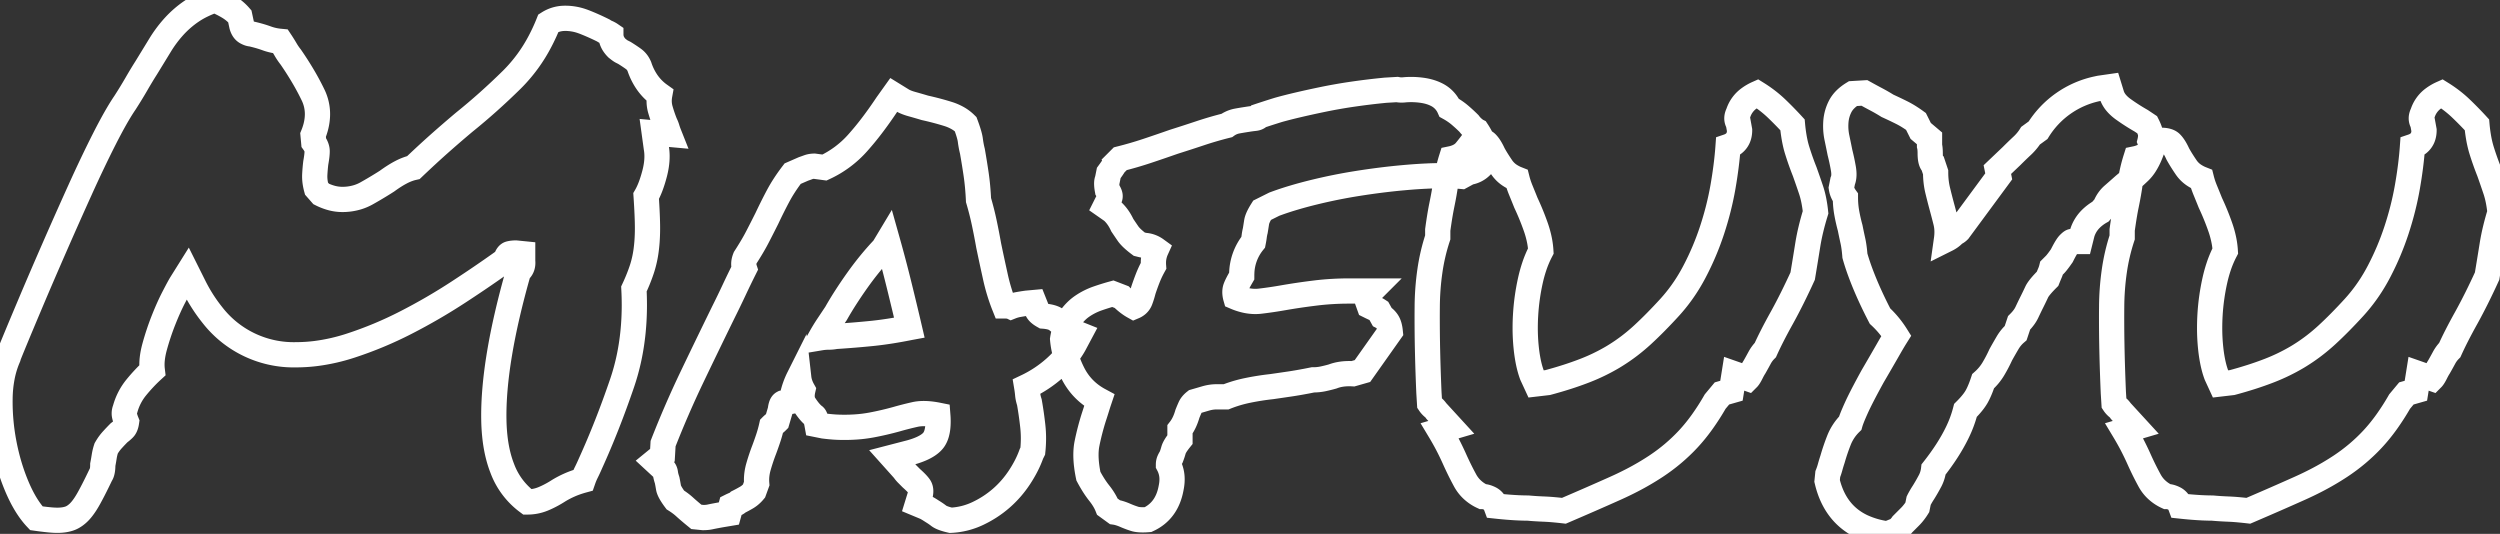 <svg width="100%" height="100%" viewBox="0 0 187.156 39.965" xmlns="http://www.w3.org/2000/svg"><rect x="0" y="0" width="187.156" height="39.965" fill="#333333" stroke="none"/><g id="svgGroup" stroke-linecap="round" fill-rule="evenodd" font-size="9pt" style="stroke:white;stroke-width:0.5mm;fill:transparent;"><path d="M 17.953 1.219 L 18.105 1.93 Q 18.207 2.285 18.435 2.412 A 1.494 1.494 0 0 0 18.558 2.473 Q 18.689 2.531 18.79 2.538 A 0.39 0.39 0 0 0 18.816 2.539 Q 19.347 2.662 19.764 2.801 A 6.777 6.777 0 0 1 19.959 2.869 A 3.958 3.958 0 0 0 20.785 3.073 A 4.567 4.567 0 0 0 21 3.098 Q 21.203 3.402 21.381 3.707 A 4.729 4.729 0 0 0 21.68 4.16 A 4.196 4.196 0 0 0 21.762 4.266 A 23.786 23.786 0 0 1 22.792 5.89 A 18.649 18.649 0 0 1 23.437 7.109 A 3.267 3.267 0 0 1 23.767 8.544 Q 23.767 9.009 23.64 9.499 A 4.867 4.867 0 0 1 23.437 10.105 L 23.488 10.664 A 1.742 1.742 0 0 1 23.627 10.892 Q 23.742 11.12 23.742 11.324 Q 23.742 11.629 23.64 12.188 A 11.021 11.021 0 0 0 23.596 12.613 A 14.125 14.125 0 0 0 23.564 13.076 A 2.652 2.652 0 0 0 23.561 13.216 Q 23.561 13.467 23.607 13.737 A 3.979 3.979 0 0 0 23.691 14.117 L 24.047 14.523 A 4.102 4.102 0 0 0 24.797 14.815 A 3.112 3.112 0 0 0 25.621 14.93 A 3.879 3.879 0 0 0 26.783 14.76 A 3.455 3.455 0 0 0 27.449 14.473 A 31.394 31.394 0 0 0 28.588 13.801 A 27.076 27.076 0 0 0 28.973 13.559 Q 29.531 13.152 30.014 12.898 A 4.199 4.199 0 0 1 30.548 12.661 A 3.34 3.34 0 0 1 30.953 12.543 A 87.124 87.124 0 0 1 31.967 11.592 Q 32.453 11.144 32.894 10.753 A 48.415 48.415 0 0 1 32.908 10.74 A 97.549 97.549 0 0 1 34.641 9.242 A 106.735 106.735 0 0 1 34.762 9.141 Q 36.59 7.668 38.316 5.967 A 11.614 11.614 0 0 0 40.431 3.089 A 14.274 14.274 0 0 0 41.058 1.727 A 2.284 2.284 0 0 1 42.196 1.374 A 2.761 2.761 0 0 1 42.328 1.371 A 3.813 3.813 0 0 1 43.594 1.593 A 4.394 4.394 0 0 1 43.75 1.65 A 17.437 17.437 0 0 1 45.172 2.285 Q 45.299 2.37 45.408 2.419 A 1.071 1.071 0 0 0 45.451 2.437 A 1.212 1.212 0 0 1 45.567 2.492 Q 45.625 2.522 45.688 2.562 A 2.247 2.247 0 0 1 45.73 2.59 A 1.326 1.326 0 0 0 45.998 3.386 A 1.857 1.857 0 0 0 46.187 3.605 A 7.092 7.092 0 0 0 46.291 3.687 Q 46.463 3.82 46.543 3.859 L 46.746 3.961 Q 47.152 4.215 47.432 4.418 A 1.258 1.258 0 0 1 47.79 4.828 A 1.574 1.574 0 0 1 47.863 4.977 A 4.548 4.548 0 0 0 48.493 6.224 A 3.904 3.904 0 0 0 49.387 7.109 Q 49.285 7.668 49.437 8.201 A 10.761 10.761 0 0 0 49.793 9.242 A 2.603 2.603 0 0 1 49.881 9.438 A 1.91 1.91 0 0 1 49.945 9.623 A 3.149 3.149 0 0 0 49.99 9.765 Q 50.034 9.895 50.098 10.055 L 48.98 9.953 L 49.133 11.07 A 3.624 3.624 0 0 1 49.186 11.664 Q 49.19 12.023 49.129 12.413 A 5.91 5.91 0 0 1 49.006 13 Q 48.726 14.066 48.371 14.676 Q 48.473 16.199 48.473 17.088 A 13.68 13.68 0 0 1 48.437 18.098 A 10.994 10.994 0 0 1 48.371 18.738 A 7.912 7.912 0 0 1 48.083 20.056 A 7.271 7.271 0 0 1 48.041 20.186 A 12.436 12.436 0 0 1 47.725 21.026 A 15.595 15.595 0 0 1 47.457 21.633 A 22.727 22.727 0 0 1 47.489 22.827 Q 47.489 24.899 47.095 26.77 A 16.42 16.42 0 0 1 46.568 28.691 Q 45.476 31.891 44.207 34.684 A 13.327 13.327 0 0 1 44.016 35.108 A 11.006 11.006 0 0 1 43.902 35.344 A 4.679 4.679 0 0 0 43.661 35.915 A 4.302 4.302 0 0 0 43.648 35.953 A 7.825 7.825 0 0 0 43.052 36.141 A 6.279 6.279 0 0 0 42.633 36.309 Q 42.176 36.512 41.769 36.766 A 7.339 7.339 0 0 1 40.949 37.219 A 6.406 6.406 0 0 1 40.652 37.35 A 3.055 3.055 0 0 1 39.484 37.578 A 5.527 5.527 0 0 1 37.598 35.057 Q 37.229 34.114 37.076 32.935 A 13.526 13.526 0 0 1 36.971 31.434 Q 36.894 27.066 38.824 20.313 Q 39.18 20.059 39.129 19.551 L 39.129 18.992 L 38.621 18.941 A 2.186 2.186 0 0 0 38.38 18.954 A 1.634 1.634 0 0 0 38.164 18.992 Q 37.989 19.036 37.89 19.343 A 1.612 1.612 0 0 0 37.859 19.449 A 89.673 89.673 0 0 1 35.719 20.939 A 108.538 108.538 0 0 1 34.33 21.861 A 43.283 43.283 0 0 1 30.394 24.146 A 28.177 28.177 0 0 1 26.256 25.873 A 14.077 14.077 0 0 1 23.671 26.462 A 11.945 11.945 0 0 1 22.168 26.559 A 7.705 7.705 0 0 1 15.9 23.584 A 11.948 11.948 0 0 1 14.5 21.379 L 14.043 20.465 L 13.535 21.277 A 5.907 5.907 0 0 0 13.451 21.423 Q 13.33 21.638 13.131 22.019 A 61.568 61.568 0 0 0 13.002 22.268 A 15.572 15.572 0 0 0 12.633 23.035 Q 12.449 23.444 12.265 23.907 A 25.408 25.408 0 0 0 12.24 23.969 A 19.399 19.399 0 0 0 11.58 25.949 Q 11.31 26.931 11.396 27.675 A 2.911 2.911 0 0 0 11.402 27.727 Q 10.793 28.285 10.209 28.996 A 4.373 4.373 0 0 0 9.371 30.621 Q 9.303 30.79 9.303 30.948 A 0.713 0.713 0 0 0 9.32 31.104 A 2.854 2.854 0 0 0 9.398 31.384 A 3.606 3.606 0 0 0 9.473 31.586 Q 9.422 31.941 9.269 32.094 A 2.975 2.975 0 0 1 9.082 32.265 A 3.807 3.807 0 0 1 8.914 32.398 A 15.481 15.481 0 0 0 8.406 32.932 A 3.495 3.495 0 0 0 8.027 33.436 A 3.983 3.983 0 0 0 7.949 33.566 Q 7.848 33.871 7.797 34.201 Q 7.753 34.485 7.709 34.712 A 9.533 9.533 0 0 1 7.695 34.785 A 3.222 3.222 0 0 1 7.686 35.035 Q 7.667 35.276 7.609 35.425 A 0.521 0.521 0 0 1 7.543 35.547 A 49.89 49.89 0 0 1 7.297 36.056 Q 6.964 36.736 6.692 37.23 A 17.246 17.246 0 0 1 6.654 37.299 A 7.403 7.403 0 0 1 6.419 37.695 Q 6.29 37.895 6.165 38.056 A 3.023 3.023 0 0 1 5.918 38.34 A 2.361 2.361 0 0 1 5.613 38.599 Q 5.402 38.749 5.182 38.822 Q 4.824 38.941 4.356 38.949 A 3.968 3.968 0 0 1 4.293 38.949 A 4.973 4.973 0 0 1 4.004 38.94 Q 3.674 38.92 3.199 38.861 A 26.467 26.467 0 0 1 2.719 38.797 Q 1.906 37.934 1.271 36.436 Q 0.637 34.938 0.307 33.236 A 16.551 16.551 0 0 1 0 30.077 A 16.284 16.284 0 0 1 0.002 29.834 A 9.181 9.181 0 0 1 0.161 28.228 A 7.061 7.061 0 0 1 0.586 26.813 Q 0.586 26.768 0.953 25.874 A 135.962 135.962 0 0 1 1.068 25.594 Q 1.551 24.426 2.312 22.623 Q 3.074 20.82 4.039 18.611 A 364.844 364.844 0 0 1 5.969 14.27 Q 6.933 12.137 7.822 10.385 A 41.521 41.521 0 0 1 8.355 9.367 Q 8.88 8.4 9.31 7.758 A 11.177 11.177 0 0 1 9.371 7.668 Q 9.828 6.957 10.209 6.297 A 36.519 36.519 0 0 1 10.583 5.662 A 29.576 29.576 0 0 1 10.945 5.078 A 1717.241 1717.241 0 0 1 11.485 4.196 A 1373.246 1373.246 0 0 1 11.986 3.377 A 9.297 9.297 0 0 1 12.89 2.137 A 8.456 8.456 0 0 1 13.053 1.955 Q 13.637 1.32 14.348 0.838 A 6.294 6.294 0 0 1 15.135 0.387 Q 15.539 0.191 16.011 0.022 A 10.396 10.396 0 0 1 16.074 0 A 9.14 9.14 0 0 1 16.643 0.259 A 6.677 6.677 0 0 1 17.14 0.533 A 3.497 3.497 0 0 1 17.953 1.219 Z M 83.461 38.34 L 82.902 37.934 Q 82.801 37.68 82.648 37.426 A 4.461 4.461 0 0 0 82.391 37.045 A 5.142 5.142 0 0 0 82.293 36.918 Q 81.944 36.482 81.595 35.858 A 11.805 11.805 0 0 1 81.48 35.648 A 9.716 9.716 0 0 1 81.355 34.909 Q 81.229 33.916 81.379 33.186 A 19.501 19.501 0 0 1 81.887 31.23 A 27.922 27.922 0 0 0 82.039 30.759 A 31.113 31.113 0 0 0 82.09 30.596 A 29.484 29.484 0 0 1 82.242 30.115 A 26.425 26.425 0 0 1 82.293 29.961 Q 80.973 29.25 80.312 27.93 A 8.2 8.2 0 0 1 79.816 26.714 A 6.134 6.134 0 0 1 79.551 25.391 A 5.068 5.068 0 0 1 79.7 24.722 Q 79.802 24.384 79.946 24.111 A 2.579 2.579 0 0 1 80.109 23.842 A 3.767 3.767 0 0 1 80.667 23.201 A 3.243 3.243 0 0 1 81.049 22.902 A 4.926 4.926 0 0 1 82.166 22.344 Q 82.75 22.141 83.308 21.988 L 83.969 22.242 Q 84.426 22.699 84.883 22.953 A 0.964 0.964 0 0 0 85.146 22.789 A 0.807 0.807 0 0 0 85.365 22.471 A 5.673 5.673 0 0 0 85.5 22.075 A 7.307 7.307 0 0 0 85.594 21.734 A 19.777 19.777 0 0 1 85.924 20.82 A 7.335 7.335 0 0 1 86.293 20.021 A 8.101 8.101 0 0 1 86.355 19.906 A 2.832 2.832 0 0 1 86.347 19.689 A 2.392 2.392 0 0 1 86.558 18.688 A 1.695 1.695 0 0 0 86.021 18.427 A 1.586 1.586 0 0 0 85.797 18.383 A 0.449 0.449 0 0 1 85.743 18.379 Q 85.645 18.366 85.437 18.317 A 11.25 11.25 0 0 1 85.289 18.281 Q 84.774 17.895 84.531 17.599 A 1.606 1.606 0 0 1 84.451 17.494 A 45.363 45.363 0 0 1 84.123 17.013 A 39.475 39.475 0 0 1 84.019 16.859 Q 83.715 16.199 83.258 15.793 L 82.75 15.438 L 83.004 14.93 A 0.343 0.343 0 0 0 83.105 14.686 A 0.449 0.449 0 0 0 83.105 14.676 Q 83.105 14.523 82.902 14.219 A 4.016 4.016 0 0 1 82.875 14.053 Q 82.817 13.628 82.902 13.457 L 83.004 12.949 A 26.621 26.621 0 0 0 83.099 12.818 Q 83.41 12.384 83.41 12.34 L 83.867 11.883 Q 84.883 11.629 85.873 11.299 Q 86.863 10.969 87.879 10.613 A 129.535 129.535 0 0 0 89.834 9.979 Q 90.824 9.648 91.84 9.395 A 1.92 1.92 0 0 1 92.501 9.086 A 1.845 1.845 0 0 1 92.601 9.064 A 19.805 19.805 0 0 1 92.995 8.995 A 16.039 16.039 0 0 1 93.363 8.937 Q 93.668 8.887 93.922 8.861 A 0.725 0.725 0 0 0 94.058 8.835 Q 94.206 8.791 94.277 8.684 A 61.319 61.319 0 0 1 94.763 8.524 Q 95.191 8.385 95.699 8.227 Q 96.969 7.871 99.051 7.439 A 38.267 38.267 0 0 1 101.26 7.052 A 51.804 51.804 0 0 1 103.723 6.754 L 104.586 6.703 A 1.722 1.722 0 0 0 104.924 6.737 A 1.7 1.7 0 0 0 105.094 6.729 Q 105.348 6.703 105.601 6.703 A 5.868 5.868 0 0 1 106.581 6.778 Q 107.101 6.867 107.494 7.059 A 2.024 2.024 0 0 1 108.496 8.074 A 5.176 5.176 0 0 1 109.064 8.438 A 4.396 4.396 0 0 1 109.308 8.633 A 12.087 12.087 0 0 1 109.813 9.09 A 10.67 10.67 0 0 1 109.969 9.242 A 2.279 2.279 0 0 0 110.222 9.529 A 2.031 2.031 0 0 0 110.299 9.598 Q 110.476 9.75 110.578 9.801 A 5.041 5.041 0 0 1 110.914 10.394 Q 111.216 11.03 111.216 11.586 A 1.906 1.906 0 0 1 111.137 12.137 A 1.985 1.985 0 0 1 110.732 12.574 A 1.578 1.578 0 0 1 109.969 12.898 L 109.41 13.203 Q 108.982 13.164 108.718 13.155 A 4.274 4.274 0 0 0 108.572 13.152 L 107.988 13.152 A 25.919 25.919 0 0 0 106.8 13.182 Q 106.189 13.21 105.506 13.265 A 46.726 46.726 0 0 0 105.043 13.305 Q 103.367 13.457 101.615 13.736 A 39.89 39.89 0 0 0 98.442 14.372 A 36.631 36.631 0 0 0 98.238 14.422 Q 96.785 14.785 95.656 15.189 A 18.615 18.615 0 0 0 95.394 15.285 L 94.48 15.742 A 5.295 5.295 0 0 0 94.322 16.007 Q 94.112 16.383 94.074 16.631 A 53.019 53.019 0 0 1 93.998 17.112 A 47.122 47.122 0 0 1 93.973 17.266 A 3.426 3.426 0 0 0 93.896 17.672 A 5.301 5.301 0 0 1 93.867 17.873 Q 93.847 17.994 93.82 18.129 A 3.867 3.867 0 0 0 92.961 20.463 A 4.883 4.883 0 0 0 92.957 20.668 A 14.93 14.93 0 0 0 92.795 20.952 Q 92.578 21.343 92.502 21.552 A 1.413 1.413 0 0 0 92.5 21.557 A 0.844 0.844 0 0 0 92.454 21.761 Q 92.433 21.969 92.497 22.23 A 2.091 2.091 0 0 0 92.5 22.242 A 4.369 4.369 0 0 0 93.25 22.485 Q 93.622 22.567 93.979 22.567 A 2.988 2.988 0 0 0 94.328 22.547 A 30.315 30.315 0 0 0 96.055 22.293 A 48.325 48.325 0 0 1 98.389 21.947 A 52.52 52.52 0 0 1 98.467 21.937 Q 99.711 21.785 101.031 21.785 L 102.656 21.785 L 102.25 22.191 L 102.504 22.902 A 16.158 16.158 0 0 0 102.645 22.972 Q 102.82 23.057 102.914 23.097 A 1.565 1.565 0 0 0 102.935 23.105 A 1.212 1.212 0 0 1 103.051 23.16 Q 103.11 23.19 103.172 23.23 A 2.247 2.247 0 0 1 103.215 23.258 L 103.469 23.715 A 0.828 0.828 0 0 1 103.65 23.841 Q 103.754 23.933 103.849 24.07 Q 104.027 24.324 104.078 24.832 L 101.996 27.777 L 101.285 27.98 A 4.805 4.805 0 0 0 101.003 27.972 Q 100.637 27.972 100.311 28.031 A 3.04 3.04 0 0 0 99.762 28.184 Q 99.406 28.285 99.051 28.361 A 3.446 3.446 0 0 1 98.538 28.43 A 4.09 4.09 0 0 1 98.289 28.437 A 54.187 54.187 0 0 1 97.802 28.533 Q 97.102 28.666 96.588 28.742 A 272.442 272.442 0 0 1 95.191 28.945 A 19.477 19.477 0 0 0 93.414 29.225 A 9.715 9.715 0 0 0 92.029 29.615 A 8.771 8.771 0 0 0 91.789 29.707 L 91.078 29.707 Q 90.672 29.707 90.24 29.834 A 123.162 123.162 0 0 1 89.827 29.955 A 91.775 91.775 0 0 1 89.453 30.063 A 1.526 1.526 0 0 0 89.275 30.228 Q 89.184 30.328 89.127 30.434 A 0.865 0.865 0 0 0 89.098 30.494 A 13.44 13.44 0 0 0 88.945 30.851 A 15.355 15.355 0 0 0 88.894 30.977 Q 88.709 31.624 88.398 32.061 A 2.491 2.491 0 0 1 88.336 32.145 L 88.336 32.906 A 5.838 5.838 0 0 0 88.153 33.146 Q 87.994 33.368 87.915 33.534 A 0.966 0.966 0 0 0 87.853 33.693 A 4.947 4.947 0 0 1 87.688 34.195 A 4.553 4.553 0 0 1 87.676 34.227 Q 87.591 34.353 87.542 34.463 A 1.071 1.071 0 0 0 87.523 34.506 Q 87.473 34.633 87.473 34.785 A 2.313 2.313 0 0 1 87.743 35.891 Q 87.743 36.19 87.676 36.512 Q 87.371 38.238 85.949 38.898 A 6.098 6.098 0 0 1 85.745 38.911 Q 85.236 38.933 84.959 38.848 A 6.53 6.53 0 0 1 84.493 38.684 A 7.738 7.738 0 0 1 84.273 38.594 Q 83.816 38.391 83.461 38.34 Z M 130.84 28.336 L 129.824 27.98 L 129.621 29.25 L 128.91 29.453 L 128.402 30.063 A 18.08 18.08 0 0 1 127.444 31.561 Q 126.921 32.292 126.371 32.881 Q 125.305 34.023 123.959 34.912 A 19.635 19.635 0 0 1 122.187 35.948 A 24.422 24.422 0 0 1 120.912 36.562 A 221.512 221.512 0 0 1 119.133 37.349 Q 118.191 37.761 117.146 38.209 A 356.889 356.889 0 0 1 117.078 38.238 A 26.382 26.382 0 0 0 116.463 38.173 Q 116.159 38.144 115.89 38.127 A 13.658 13.658 0 0 0 115.58 38.111 A 25.372 25.372 0 0 1 114.816 38.07 A 21.029 21.029 0 0 1 114.387 38.035 Q 113.725 38.035 112.849 37.964 A 33.91 33.91 0 0 1 112 37.883 A 1.315 1.315 0 0 0 111.877 37.634 Q 111.743 37.424 111.543 37.324 A 1.696 1.696 0 0 0 111.321 37.231 Q 111.199 37.19 111.085 37.178 A 0.902 0.902 0 0 0 110.984 37.172 A 2.912 2.912 0 0 1 110.102 36.545 A 2.712 2.712 0 0 1 109.689 35.979 A 21.662 21.662 0 0 1 109.108 34.836 A 25.467 25.467 0 0 1 108.851 34.277 A 21.45 21.45 0 0 0 108.534 33.609 A 17.949 17.949 0 0 0 108.344 33.236 Q 108.09 32.754 107.785 32.246 L 108.648 31.992 L 107.531 30.773 A 1.284 1.284 0 0 0 107.324 30.534 A 1.473 1.473 0 0 0 107.277 30.494 A 1.347 1.347 0 0 1 107.074 30.285 A 1.209 1.209 0 0 1 107.023 30.215 L 106.973 29.402 A 144.72 144.72 0 0 1 106.875 26.506 Q 106.831 24.647 106.846 22.979 A 19.665 19.665 0 0 1 107.049 20.258 A 14.672 14.672 0 0 1 107.633 17.773 L 107.633 17.215 A 43.447 43.447 0 0 1 107.709 16.68 Q 107.819 15.938 107.93 15.397 A 14.925 14.925 0 0 1 107.937 15.361 A 29.606 29.606 0 0 0 108.108 14.471 A 24.765 24.765 0 0 0 108.191 13.965 A 13.194 13.194 0 0 1 108.472 12.505 A 11.232 11.232 0 0 1 108.648 11.883 A 2.47 2.47 0 0 0 109.113 11.737 Q 109.487 11.575 109.715 11.299 Q 110.02 10.928 110.251 10.613 A 10.54 10.54 0 0 0 110.324 10.512 A 3.404 3.404 0 0 1 110.453 10.505 Q 111.059 10.485 111.289 10.715 A 1.604 1.604 0 0 1 111.456 10.914 Q 111.613 11.134 111.771 11.472 A 5.772 5.772 0 0 1 111.797 11.527 A 10.65 10.65 0 0 0 112.043 11.947 Q 112.174 12.158 112.327 12.388 A 18.254 18.254 0 0 0 112.432 12.543 A 2.167 2.167 0 0 0 113.056 13.142 A 3.013 3.013 0 0 0 113.574 13.406 A 5.773 5.773 0 0 0 113.75 13.977 A 6.805 6.805 0 0 0 113.853 14.244 A 89.438 89.438 0 0 1 114.037 14.695 A 113.393 113.393 0 0 1 114.234 15.184 A 19.1 19.1 0 0 1 114.971 16.986 A 7.251 7.251 0 0 1 115.259 18.047 A 5.871 5.871 0 0 1 115.351 18.789 A 7.913 7.913 0 0 0 114.852 19.971 A 10.342 10.342 0 0 0 114.564 21.023 Q 114.285 22.293 114.209 23.588 A 16.295 16.295 0 0 0 114.18 24.545 A 14.471 14.471 0 0 0 114.26 26.076 A 11.173 11.173 0 0 0 114.38 26.918 Q 114.455 27.328 114.558 27.68 A 5.652 5.652 0 0 0 114.691 28.082 L 114.996 28.742 L 115.859 28.641 A 30.267 30.267 0 0 0 117.313 28.215 A 23.564 23.564 0 0 0 118.627 27.752 A 14.098 14.098 0 0 0 120.736 26.732 A 12.942 12.942 0 0 0 120.937 26.609 Q 122.004 25.949 122.969 25.061 A 29.196 29.196 0 0 0 123.959 24.102 A 38.646 38.646 0 0 0 125 23.004 A 12.5 12.5 0 0 0 126.652 20.707 A 14.041 14.041 0 0 0 126.853 20.338 A 20.326 20.326 0 0 0 128.174 17.215 Q 128.707 15.59 128.986 13.99 Q 129.265 12.391 129.367 10.969 A 1.477 1.477 0 0 0 129.808 10.73 Q 130.23 10.389 130.23 9.75 L 130.129 9.191 A 0.583 0.583 0 0 1 130.027 8.861 Q 130.027 8.7 130.111 8.518 A 1.244 1.244 0 0 1 130.129 8.48 A 2.207 2.207 0 0 1 130.959 7.35 A 3.308 3.308 0 0 1 131.551 7.008 A 9.151 9.151 0 0 1 132.669 7.827 A 8.093 8.093 0 0 1 132.998 8.125 A 27.044 27.044 0 0 1 134.05 9.191 A 24.63 24.63 0 0 1 134.191 9.344 A 11.846 11.846 0 0 0 134.307 10.248 Q 134.378 10.669 134.477 11.036 A 6.523 6.523 0 0 0 134.547 11.273 A 21.522 21.522 0 0 0 135.105 12.848 A 69.474 69.474 0 0 1 135.588 14.244 Q 135.816 14.93 135.918 15.895 A 20.82 20.82 0 0 0 135.569 17.164 A 15.424 15.424 0 0 0 135.334 18.332 Q 135.156 19.449 134.953 20.668 A 53.624 53.624 0 0 1 134.178 22.294 Q 133.797 23.058 133.428 23.728 A 32.599 32.599 0 0 1 133.379 23.816 Q 132.617 25.188 132.16 26.203 A 2.488 2.488 0 0 0 131.728 26.787 A 30.149 30.149 0 0 1 131.447 27.297 A 34.35 34.35 0 0 1 131.348 27.473 A 2.259 2.259 0 0 0 131.283 27.577 Q 131.226 27.672 131.158 27.803 A 8.72 8.72 0 0 0 131.094 27.93 A 4.04 4.04 0 0 1 131.021 28.069 Q 130.916 28.26 130.84 28.336 Z M 182.078 28.336 L 181.062 27.98 L 180.859 29.25 L 180.148 29.453 L 179.64 30.063 A 18.08 18.08 0 0 1 178.682 31.561 Q 178.159 32.292 177.609 32.881 Q 176.543 34.023 175.197 34.912 A 19.635 19.635 0 0 1 173.425 35.948 A 24.422 24.422 0 0 1 172.15 36.562 A 221.512 221.512 0 0 1 170.371 37.349 Q 169.43 37.761 168.384 38.209 A 356.889 356.889 0 0 1 168.316 38.238 A 26.382 26.382 0 0 0 167.701 38.173 Q 167.397 38.144 167.128 38.127 A 13.658 13.658 0 0 0 166.818 38.111 A 25.372 25.372 0 0 1 166.055 38.07 A 21.029 21.029 0 0 1 165.625 38.035 Q 164.963 38.035 164.087 37.964 A 33.91 33.91 0 0 1 163.238 37.883 A 1.315 1.315 0 0 0 163.115 37.634 Q 162.981 37.424 162.781 37.324 A 1.696 1.696 0 0 0 162.56 37.231 Q 162.437 37.19 162.324 37.178 A 0.902 0.902 0 0 0 162.223 37.172 A 2.912 2.912 0 0 1 161.34 36.545 A 2.712 2.712 0 0 1 160.928 35.979 A 21.662 21.662 0 0 1 160.346 34.836 A 25.467 25.467 0 0 1 160.09 34.277 A 21.45 21.45 0 0 0 159.772 33.609 A 17.949 17.949 0 0 0 159.582 33.236 Q 159.328 32.754 159.023 32.246 L 159.887 31.992 L 158.769 30.773 A 1.284 1.284 0 0 0 158.562 30.534 A 1.473 1.473 0 0 0 158.515 30.494 A 1.347 1.347 0 0 1 158.312 30.285 A 1.209 1.209 0 0 1 158.262 30.215 L 158.211 29.402 A 144.72 144.72 0 0 1 158.113 26.506 Q 158.069 24.647 158.084 22.979 A 19.665 19.665 0 0 1 158.287 20.258 A 14.672 14.672 0 0 1 158.871 17.773 L 158.871 17.215 A 43.447 43.447 0 0 1 158.947 16.68 Q 159.058 15.938 159.168 15.397 A 14.925 14.925 0 0 1 159.176 15.361 A 29.606 29.606 0 0 0 159.346 14.471 A 24.765 24.765 0 0 0 159.43 13.965 A 13.194 13.194 0 0 1 159.71 12.505 A 11.232 11.232 0 0 1 159.887 11.883 A 2.47 2.47 0 0 0 160.352 11.737 Q 160.725 11.575 160.953 11.299 Q 161.258 10.928 161.489 10.613 A 10.54 10.54 0 0 0 161.562 10.512 A 3.404 3.404 0 0 1 161.692 10.505 Q 162.297 10.485 162.527 10.715 A 1.604 1.604 0 0 1 162.694 10.914 Q 162.852 11.134 163.01 11.472 A 5.772 5.772 0 0 1 163.035 11.527 A 10.65 10.65 0 0 0 163.281 11.947 Q 163.412 12.158 163.565 12.388 A 18.254 18.254 0 0 0 163.67 12.543 A 2.167 2.167 0 0 0 164.295 13.142 A 3.013 3.013 0 0 0 164.812 13.406 A 5.773 5.773 0 0 0 164.988 13.977 A 6.805 6.805 0 0 0 165.092 14.244 A 89.438 89.438 0 0 1 165.276 14.695 A 113.393 113.393 0 0 1 165.473 15.184 A 19.1 19.1 0 0 1 166.209 16.986 A 7.251 7.251 0 0 1 166.497 18.047 A 5.871 5.871 0 0 1 166.59 18.789 A 7.913 7.913 0 0 0 166.091 19.971 A 10.342 10.342 0 0 0 165.803 21.023 Q 165.523 22.293 165.447 23.588 A 16.295 16.295 0 0 0 165.419 24.545 A 14.471 14.471 0 0 0 165.498 26.076 A 11.173 11.173 0 0 0 165.618 26.918 Q 165.694 27.328 165.796 27.68 A 5.652 5.652 0 0 0 165.93 28.082 L 166.234 28.742 L 167.098 28.641 A 30.267 30.267 0 0 0 168.551 28.215 A 23.564 23.564 0 0 0 169.865 27.752 A 14.098 14.098 0 0 0 171.974 26.732 A 12.942 12.942 0 0 0 172.176 26.609 Q 173.242 25.949 174.207 25.061 A 29.196 29.196 0 0 0 175.197 24.102 A 38.646 38.646 0 0 0 176.238 23.004 A 12.5 12.5 0 0 0 177.891 20.707 A 14.041 14.041 0 0 0 178.092 20.338 A 20.326 20.326 0 0 0 179.412 17.215 Q 179.945 15.59 180.224 13.99 Q 180.504 12.391 180.605 10.969 A 1.477 1.477 0 0 0 181.047 10.73 Q 181.469 10.389 181.469 9.75 L 181.367 9.191 A 0.583 0.583 0 0 1 181.265 8.861 Q 181.265 8.7 181.349 8.518 A 1.244 1.244 0 0 1 181.367 8.48 A 2.207 2.207 0 0 1 182.197 7.35 A 3.308 3.308 0 0 1 182.789 7.008 A 9.151 9.151 0 0 1 183.908 7.827 A 8.093 8.093 0 0 1 184.236 8.125 A 27.044 27.044 0 0 1 185.289 9.191 A 24.63 24.63 0 0 1 185.43 9.344 A 11.846 11.846 0 0 0 185.545 10.248 Q 185.616 10.669 185.716 11.036 A 6.523 6.523 0 0 0 185.785 11.273 A 21.522 21.522 0 0 0 186.344 12.848 A 69.474 69.474 0 0 1 186.826 14.244 Q 187.055 14.93 187.156 15.895 A 20.82 20.82 0 0 0 186.807 17.164 A 15.424 15.424 0 0 0 186.572 18.332 Q 186.394 19.449 186.191 20.668 A 53.624 53.624 0 0 1 185.416 22.294 Q 185.035 23.058 184.666 23.728 A 32.599 32.599 0 0 1 184.617 23.816 Q 183.855 25.188 183.398 26.203 A 2.488 2.488 0 0 0 182.967 26.787 A 30.149 30.149 0 0 1 182.686 27.297 A 34.35 34.35 0 0 1 182.586 27.473 A 2.259 2.259 0 0 0 182.521 27.577 Q 182.465 27.672 182.396 27.803 A 8.72 8.72 0 0 0 182.332 27.93 A 4.04 4.04 0 0 1 182.259 28.069 Q 182.154 28.26 182.078 28.336 Z M 77.316 33.77 L 77.215 33.973 A 7.467 7.467 0 0 1 76.732 35.048 A 9.389 9.389 0 0 1 76.326 35.725 Q 75.742 36.613 74.955 37.299 Q 74.168 37.984 73.203 38.441 A 5.287 5.287 0 0 1 71.172 38.949 A 5.944 5.944 0 0 1 70.871 38.872 Q 70.455 38.753 70.283 38.619 A 4.845 4.845 0 0 0 69.801 38.289 A 8.209 8.209 0 0 0 69.655 38.194 A 5.973 5.973 0 0 0 69.521 38.111 Q 69.412 38.046 69.322 37.999 A 2.418 2.418 0 0 0 69.293 37.984 L 68.683 37.73 L 68.887 37.07 Q 68.954 36.801 68.91 36.61 A 0.524 0.524 0 0 0 68.836 36.436 A 1.497 1.497 0 0 0 68.733 36.302 Q 68.562 36.099 68.226 35.801 L 67.922 35.496 A 2.251 2.251 0 0 1 67.768 35.327 A 1.763 1.763 0 0 1 67.668 35.191 L 66.805 34.227 L 68.176 33.871 Q 69.245 33.572 69.72 33.128 A 1.438 1.438 0 0 0 69.877 32.957 Q 70.272 32.445 70.22 31.293 A 6.867 6.867 0 0 0 70.207 31.078 A 6.544 6.544 0 0 0 69.72 30.999 Q 69.02 30.913 68.506 31.027 A 24.176 24.176 0 0 0 67.109 31.383 A 22.662 22.662 0 0 1 65.256 31.814 A 10.078 10.078 0 0 1 64.077 31.963 A 12.748 12.748 0 0 1 63.199 31.992 Q 62.793 31.992 62.437 31.967 Q 62.082 31.941 61.676 31.891 L 61.168 31.789 A 5.84 5.84 0 0 0 61.13 31.597 Q 61.048 31.221 60.967 31.156 A 0.086 0.086 0 0 0 60.965 31.154 A 1.779 1.779 0 0 1 60.838 31.049 A 2.142 2.142 0 0 1 60.762 30.977 Q 60.508 30.723 60.228 30.291 A 1.127 1.127 0 0 1 60.056 29.796 Q 60.036 29.61 60.065 29.398 A 2.231 2.231 0 0 1 60.101 29.199 A 2.66 2.66 0 0 1 59.88 28.685 A 2.197 2.197 0 0 1 59.797 28.285 A 5.69 5.69 0 0 0 59.34 29.555 L 59.137 30.063 L 58.629 30.164 Q 58.527 30.215 58.476 30.393 Q 58.432 30.547 58.427 30.643 A 0.471 0.471 0 0 0 58.426 30.672 L 58.172 31.535 A 2.044 2.044 0 0 1 58.045 31.652 A 1.699 1.699 0 0 1 57.969 31.713 A 1.779 1.779 0 0 0 57.842 31.818 A 2.142 2.142 0 0 0 57.765 31.891 A 9.203 9.203 0 0 1 57.512 32.805 A 26.024 26.024 0 0 1 57.302 33.409 A 22.22 22.22 0 0 1 57.207 33.668 A 14.723 14.723 0 0 0 56.827 34.784 A 13.256 13.256 0 0 0 56.775 34.963 Q 56.637 35.457 56.637 35.935 A 3.275 3.275 0 0 0 56.648 36.207 L 56.445 36.766 A 2.28 2.28 0 0 1 56.117 37.09 A 1.92 1.92 0 0 1 55.887 37.248 A 10.758 10.758 0 0 1 55.277 37.578 A 0.686 0.686 0 0 1 55.174 37.662 Q 55.119 37.699 55.052 37.731 A 1.302 1.302 0 0 1 54.998 37.756 Q 54.851 37.819 54.757 37.864 A 2.714 2.714 0 0 0 54.719 37.883 L 54.566 38.441 L 53.957 38.543 Q 53.442 38.636 53.208 38.687 A 5.85 5.85 0 0 0 53.17 38.695 A 1.98 1.98 0 0 1 52.955 38.73 Q 52.808 38.746 52.637 38.746 L 52.129 38.695 A 38.004 38.004 0 0 1 51.865 38.478 Q 51.581 38.241 51.38 38.063 A 10.179 10.179 0 0 1 51.265 37.959 A 4.46 4.46 0 0 0 50.856 37.628 A 5.574 5.574 0 0 0 50.555 37.426 A 6.455 6.455 0 0 1 50.363 37.157 Q 50.093 36.756 50.049 36.524 A 0.565 0.565 0 0 1 50.047 36.512 A 20.181 20.181 0 0 0 49.996 36.22 A 15.496 15.496 0 0 0 49.945 35.953 A 4.286 4.286 0 0 1 49.889 35.773 Q 49.836 35.585 49.818 35.445 A 0.765 0.765 0 0 0 49.794 35.324 Q 49.76 35.209 49.691 35.141 L 49.031 34.531 L 49.59 34.074 L 49.64 33.211 A 74.584 74.584 0 0 1 51.799 28.234 A 604.169 604.169 0 0 1 54.16 23.359 Q 54.566 22.547 54.947 21.734 Q 55.328 20.922 55.734 20.109 A 0.943 0.943 0 0 1 55.696 19.944 Q 55.683 19.855 55.683 19.754 A 0.97 0.97 0 0 1 55.703 19.566 Q 55.721 19.475 55.755 19.376 A 1.841 1.841 0 0 1 55.785 19.297 A 24.706 24.706 0 0 0 56.175 18.674 Q 56.383 18.332 56.552 18.023 A 13.298 13.298 0 0 0 56.699 17.748 A 106.583 106.583 0 0 0 57.41 16.352 A 38.645 38.645 0 0 1 58.248 14.676 Q 58.68 13.863 59.34 13 L 60.152 12.645 A 7.768 7.768 0 0 0 60.274 12.603 Q 60.381 12.565 60.508 12.518 A 1.184 1.184 0 0 1 60.781 12.452 A 1.518 1.518 0 0 1 60.965 12.441 L 61.726 12.543 A 7.601 7.601 0 0 0 64.215 10.689 A 21.53 21.53 0 0 0 65.26 9.42 Q 65.752 8.776 66.254 8.034 A 35.253 35.253 0 0 0 66.398 7.82 L 66.906 7.109 L 67.566 7.516 A 1.826 1.826 0 0 0 67.765 7.617 Q 67.977 7.712 68.277 7.795 A 45.129 45.129 0 0 1 68.747 7.928 A 53.328 53.328 0 0 1 69.242 8.074 Q 70.156 8.277 70.969 8.531 A 3.68 3.68 0 0 1 71.663 8.825 A 2.815 2.815 0 0 1 72.289 9.293 A 12.824 12.824 0 0 1 72.425 9.674 Q 72.556 10.058 72.612 10.323 A 2.287 2.287 0 0 1 72.644 10.512 A 6.852 6.852 0 0 0 72.797 11.324 Q 72.949 12.188 73.076 13.051 A 17.026 17.026 0 0 1 73.184 13.965 A 23.039 23.039 0 0 1 73.254 14.98 Q 73.508 15.844 73.685 16.682 A 50.451 50.451 0 0 1 74.015 18.383 A 184.218 184.218 0 0 0 74.46 20.457 A 167.767 167.767 0 0 0 74.523 20.744 Q 74.777 21.887 75.183 22.902 A 5.217 5.217 0 0 1 75.325 22.904 Q 75.543 22.91 75.642 22.936 A 0.253 0.253 0 0 1 75.691 22.953 A 2.762 2.762 0 0 1 76.224 22.801 A 14.153 14.153 0 0 1 76.503 22.753 Q 76.67 22.726 76.859 22.699 L 77.418 22.648 L 77.621 23.156 Q 77.672 23.41 78.129 23.664 A 3.431 3.431 0 0 1 78.472 23.707 Q 78.819 23.769 79.029 23.899 A 0.878 0.878 0 0 1 79.094 23.943 A 5.231 5.231 0 0 1 79.62 24.394 A 4.81 4.81 0 0 1 79.652 24.426 Q 79.841 24.615 80.03 24.716 A 1.16 1.16 0 0 0 80.058 24.73 L 80.82 25.035 L 80.414 25.797 A 6.026 6.026 0 0 1 79.706 26.801 A 8.018 8.018 0 0 1 78.967 27.549 A 8.945 8.945 0 0 1 76.859 28.945 A 8.23 8.23 0 0 1 76.92 29.379 A 7.115 7.115 0 0 1 76.935 29.529 A 2.402 2.402 0 0 0 76.997 29.888 A 2.955 2.955 0 0 0 77.062 30.113 A 28.056 28.056 0 0 1 77.316 31.891 A 8.386 8.386 0 0 1 77.367 32.817 A 9.091 9.091 0 0 1 77.316 33.77 Z M 151.152 24.172 L 150.898 24.934 Q 150.543 25.238 150.289 25.67 Q 150.035 26.102 149.781 26.559 A 10.579 10.579 0 0 1 149.223 27.625 A 3.911 3.911 0 0 1 148.461 28.539 A 10.227 10.227 0 0 1 148.302 28.983 Q 148.13 29.428 147.959 29.723 A 3.033 3.033 0 0 1 147.953 29.732 Q 147.782 30.022 147.474 30.37 A 8.162 8.162 0 0 1 147.14 30.723 A 8.708 8.708 0 0 1 146.502 32.432 Q 145.869 33.724 144.754 35.141 A 2.458 2.458 0 0 1 144.496 35.989 A 2.801 2.801 0 0 1 144.474 36.029 A 13.484 13.484 0 0 1 143.992 36.867 A 5.354 5.354 0 0 0 143.852 37.089 A 6.323 6.323 0 0 0 143.789 37.197 Q 143.705 37.344 143.656 37.439 A 2.781 2.781 0 0 0 143.637 37.477 L 143.535 37.984 A 4.202 4.202 0 0 1 143.166 38.49 A 3.597 3.597 0 0 1 142.976 38.695 L 142.418 39.254 Q 142.333 39.381 142.144 39.577 A 6.311 6.311 0 0 1 142.062 39.66 L 141.301 39.965 A 6.445 6.445 0 0 1 139.366 39.409 Q 137.543 38.53 136.901 36.448 A 6.785 6.785 0 0 1 136.781 36.004 L 136.832 35.496 A 4.894 4.894 0 0 0 137 34.998 A 5.345 5.345 0 0 0 137.01 34.963 Q 137.086 34.684 137.187 34.379 A 15.635 15.635 0 0 1 137.67 32.957 A 3.689 3.689 0 0 1 138.508 31.688 Q 138.609 31.332 138.965 30.545 A 15.625 15.625 0 0 1 139.174 30.102 Q 139.527 29.382 140.152 28.24 A 94.919 94.919 0 0 1 140.183 28.184 Q 140.728 27.25 141.093 26.615 A 135.598 135.598 0 0 0 141.301 26.254 A 60.439 60.439 0 0 1 141.494 25.917 Q 141.77 25.441 141.961 25.137 A 7.236 7.236 0 0 0 140.742 23.664 A 32.961 32.961 0 0 1 139.986 22.117 A 27.336 27.336 0 0 1 139.599 21.227 Q 139.211 20.287 138.971 19.511 A 12.979 12.979 0 0 1 138.863 19.145 Q 138.812 18.484 138.711 18.027 A 43.034 43.034 0 0 1 138.609 17.558 A 50.062 50.062 0 0 1 138.508 17.063 A 13.259 13.259 0 0 1 138.254 15.945 A 6.432 6.432 0 0 1 138.154 14.929 A 7.201 7.201 0 0 1 138.152 14.777 A 1.948 1.948 0 0 1 137.969 14.466 A 1.427 1.427 0 0 1 137.848 14.066 L 137.949 13.559 Q 138.101 13.204 138 12.623 A 3.506 3.506 0 0 0 138 12.619 A 16.68 16.68 0 0 0 137.765 11.502 A 18.244 18.244 0 0 0 137.746 11.426 A 124.797 124.797 0 0 0 137.638 10.893 A 164.373 164.373 0 0 0 137.517 10.309 A 4.258 4.258 0 0 1 137.427 9.438 A 4.191 4.191 0 0 1 137.441 9.09 A 2.968 2.968 0 0 1 137.771 7.947 Q 138.051 7.414 138.711 7.008 L 139.574 6.957 Q 140.031 7.211 140.463 7.439 A 13.484 13.484 0 0 1 141.301 7.922 A 32.885 32.885 0 0 1 142.11 8.303 A 29.25 29.25 0 0 1 142.367 8.43 A 6.594 6.594 0 0 1 142.888 8.722 A 8.854 8.854 0 0 1 143.433 9.09 L 143.789 9.801 L 144.449 10.359 L 144.449 10.918 Q 144.495 11.101 144.499 11.409 A 4.672 4.672 0 0 1 144.5 11.477 A 3.33 3.33 0 0 0 144.509 11.732 Q 144.543 12.169 144.703 12.289 L 144.906 12.898 Q 144.906 13.609 145.058 14.244 A 43.973 43.973 0 0 0 145.211 14.86 A 36.735 36.735 0 0 0 145.363 15.438 A 55.103 55.103 0 0 1 145.592 16.304 A 62.207 62.207 0 0 1 145.668 16.605 A 3.13 3.13 0 0 1 145.759 17.311 Q 145.764 17.608 145.719 17.926 A 2.199 2.199 0 0 0 146.006 17.755 A 1.698 1.698 0 0 0 146.226 17.57 Q 146.321 17.476 146.415 17.425 A 0.581 0.581 0 0 1 146.43 17.418 A 0.667 0.667 0 0 0 146.531 17.354 Q 146.582 17.316 146.633 17.266 L 149.629 13.203 L 149.527 12.695 L 150.594 11.68 A 33.1 33.1 0 0 1 151.177 11.11 A 28.551 28.551 0 0 1 151.381 10.918 A 3.916 3.916 0 0 0 151.881 10.356 A 3.484 3.484 0 0 0 152.015 10.156 L 152.574 9.75 A 6.88 6.88 0 0 1 157.009 6.642 A 8.513 8.513 0 0 1 157.195 6.602 L 157.906 6.5 L 158.109 7.16 A 1.819 1.819 0 0 0 158.433 7.709 Q 158.64 7.954 158.947 8.176 A 15.247 15.247 0 0 0 160.293 9.039 L 160.75 9.344 A 4.492 4.492 0 0 1 160.861 9.582 Q 160.96 9.812 160.99 9.974 A 0.716 0.716 0 0 1 161.004 10.105 A 2.186 2.186 0 0 1 160.991 10.347 A 1.634 1.634 0 0 1 160.953 10.563 L 161.156 11.07 A 7.072 7.072 0 0 1 160.885 11.768 Q 160.736 12.094 160.569 12.352 A 2.767 2.767 0 0 1 160.166 12.848 A 21.08 21.08 0 0 1 159.446 13.506 A 17.782 17.782 0 0 1 159.023 13.863 A 103.251 103.251 0 0 1 158.585 14.25 A 77.312 77.312 0 0 1 158.185 14.6 Q 157.805 14.93 157.601 15.438 L 157.246 15.844 A 3.366 3.366 0 0 0 156.517 16.394 A 2.551 2.551 0 0 0 155.875 17.469 L 155.723 18.078 L 155.113 18.078 Q 155.064 18.078 154.894 18.246 A 3.388 3.388 0 0 0 154.885 18.256 A 0.914 0.914 0 0 0 154.798 18.359 Q 154.629 18.589 154.351 19.145 Q 154.045 19.583 153.889 19.756 A 1.228 1.228 0 0 1 153.844 19.805 L 153.59 20.059 A 2.574 2.574 0 0 1 153.493 20.366 A 2.292 2.292 0 0 1 153.463 20.439 A 14.021 14.021 0 0 0 153.402 20.583 Q 153.348 20.712 153.285 20.871 A 10.988 10.988 0 0 0 153.003 21.162 Q 152.589 21.609 152.473 21.861 Q 152.325 22.181 152.13 22.572 A 35.409 35.409 0 0 1 152.117 22.598 A 33.354 33.354 0 0 0 151.827 23.193 A 29.668 29.668 0 0 0 151.736 23.385 A 2.187 2.187 0 0 1 151.538 23.721 Q 151.382 23.943 151.152 24.172 Z M 66.449 18.078 L 66.144 18.586 Q 65.129 19.652 64.189 20.973 A 32.951 32.951 0 0 0 63.32 22.255 A 24.825 24.825 0 0 0 62.59 23.461 L 61.98 24.375 A 13.245 13.245 0 0 0 61.422 25.289 A 3.727 3.727 0 0 1 61.829 25.243 A 3.209 3.209 0 0 1 62.006 25.238 A 2.772 2.772 0 0 0 62.443 25.205 A 2.49 2.49 0 0 0 62.539 25.187 A 92.33 92.33 0 0 0 63.993 25.08 A 68.483 68.483 0 0 0 65.307 24.959 Q 66.541 24.833 68.05 24.532 A 40.888 40.888 0 0 0 68.074 24.527 Q 67.719 23.004 67.312 21.354 A 103.231 103.231 0 0 0 66.449 18.078 Z" vector-effect="non-scaling-stroke"/></g></svg>

